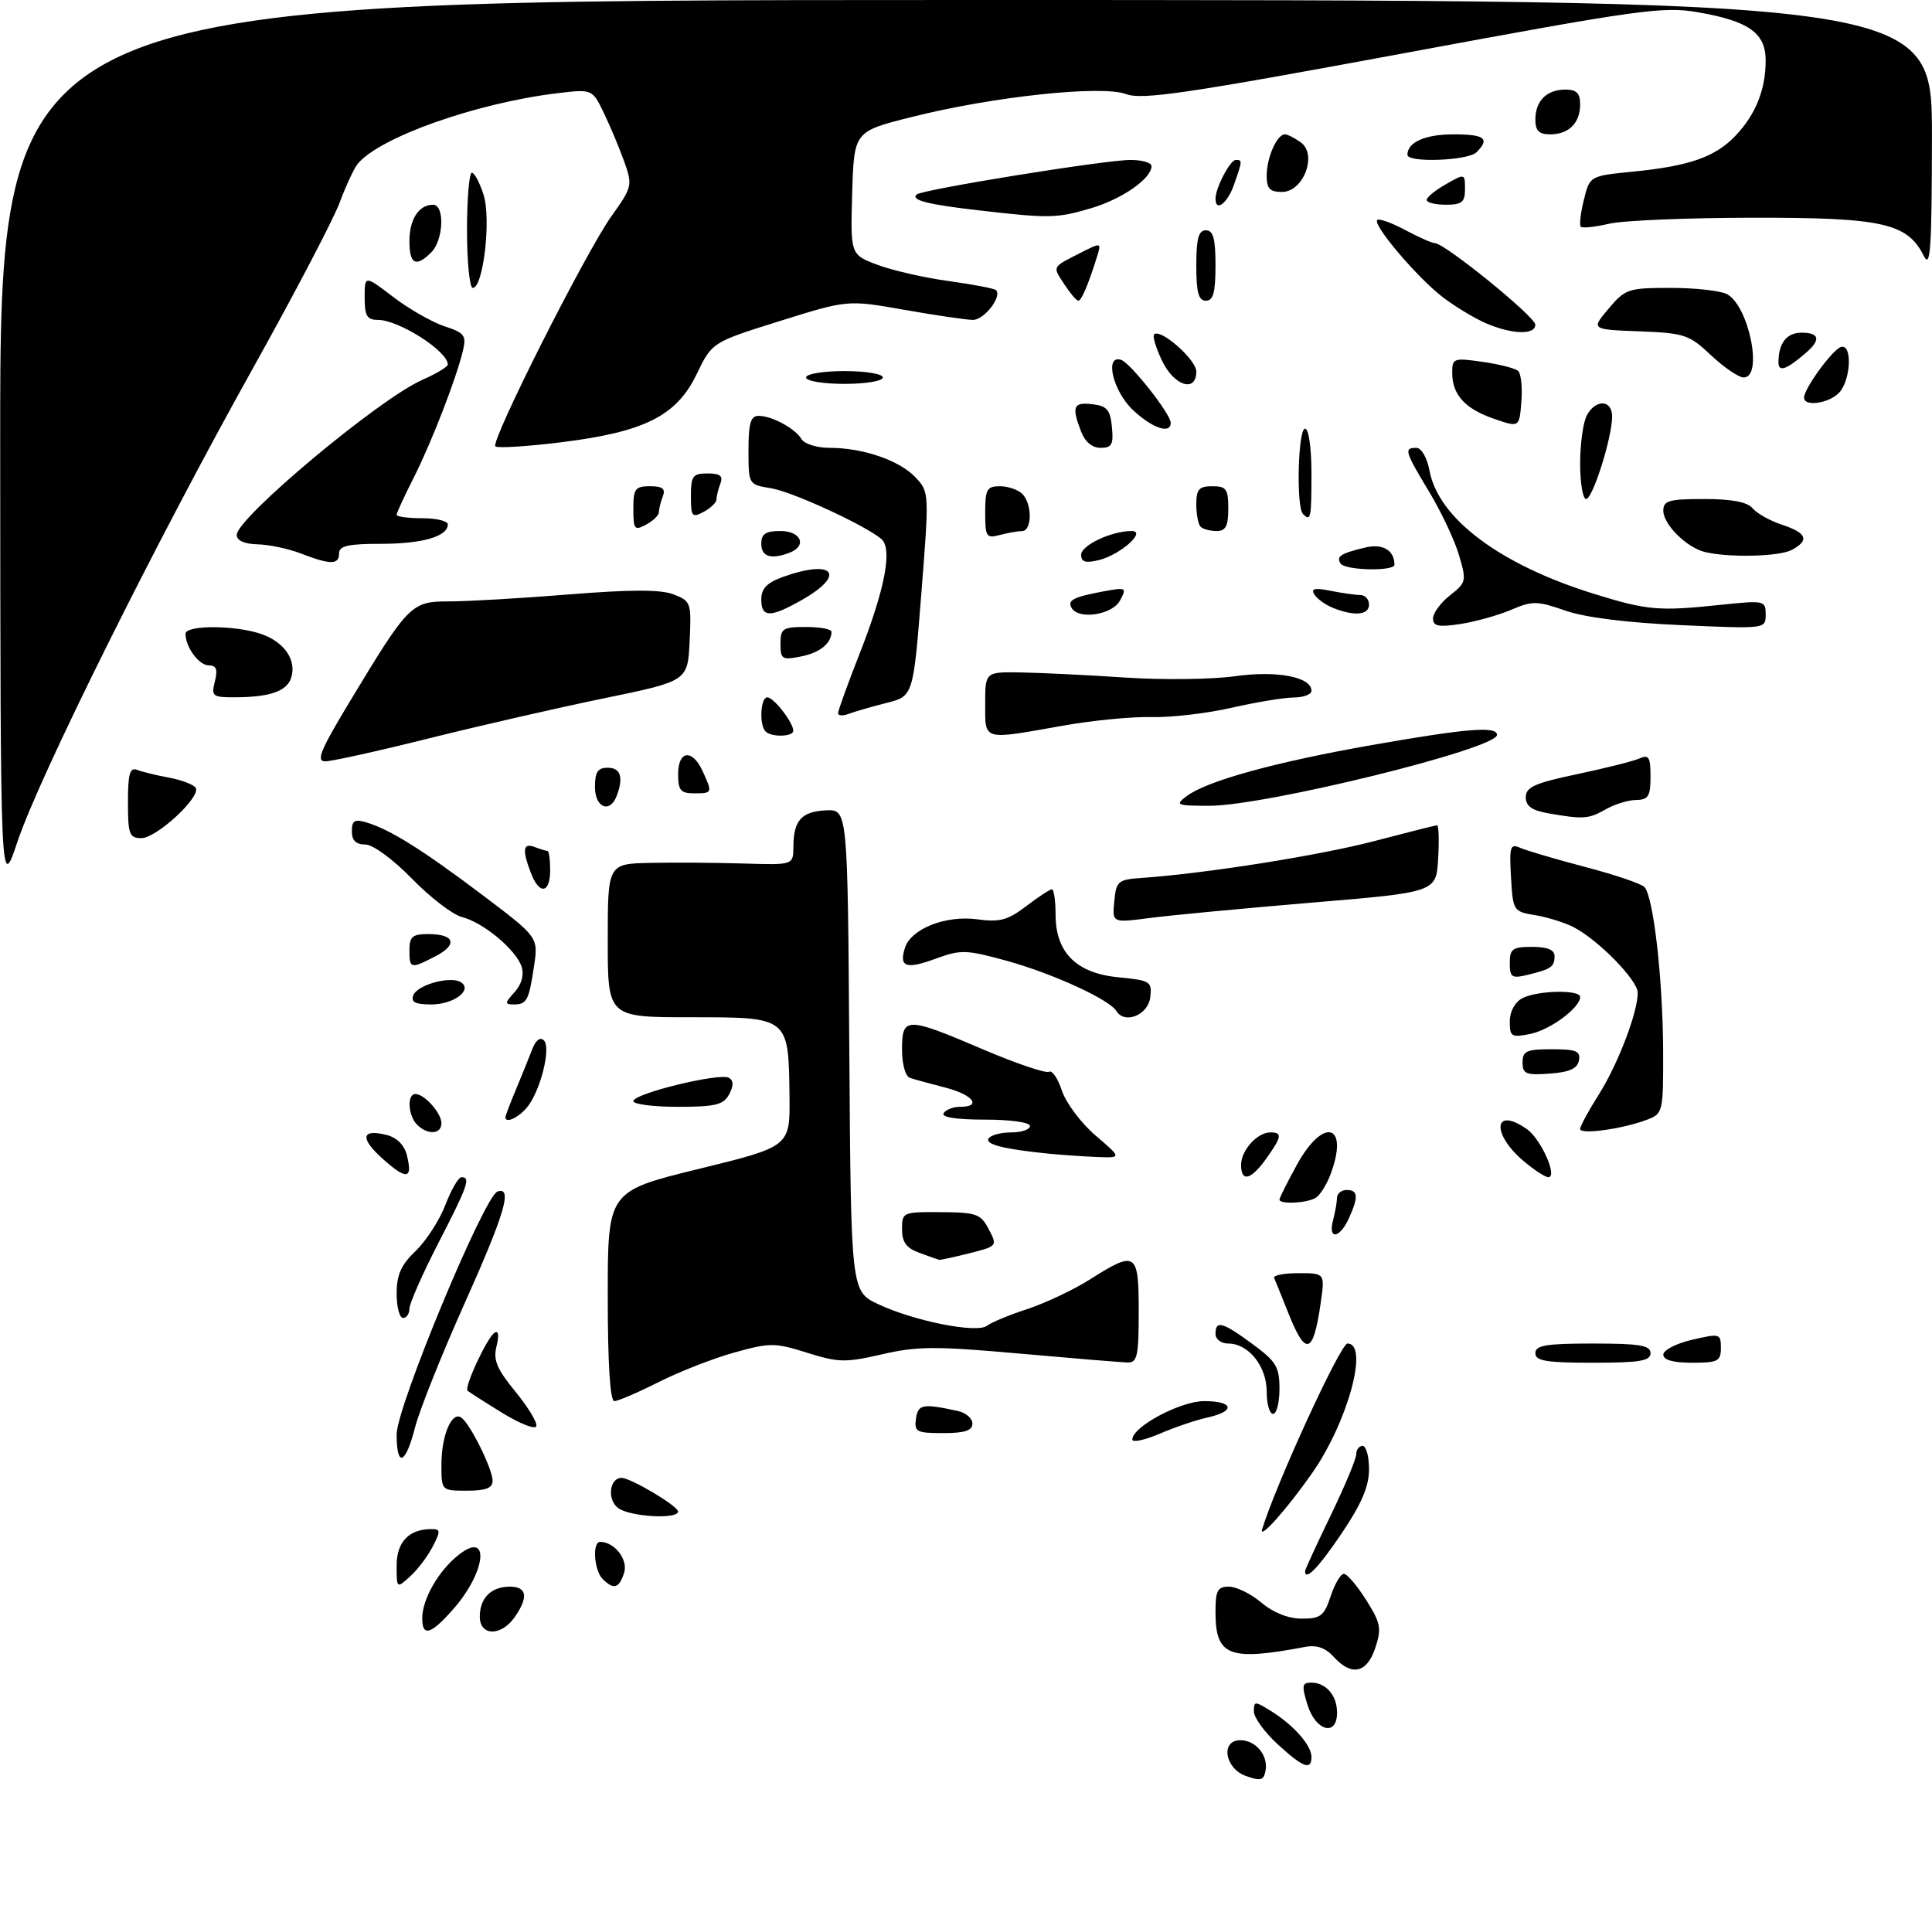 <?xml version="1.0" encoding="UTF-8" standalone="no"?>
<!DOCTYPE svg PUBLIC "-//W3C//DTD SVG 1.1//EN" "http://www.w3.org/Graphics/SVG/1.1/DTD/svg11.dtd" >
<svg xmlns="http://www.w3.org/2000/svg" xmlns:xlink="http://www.w3.org/1999/xlink" version="1.1" viewBox="0 0 302 300">
 <g >
 <path fill="currentColor"
d=" M 194.75 277.59 C 191.44 276.41 190.75 272.00 193.88 272.00 C 196.28 272.00 198.25 274.36 197.83 276.73 C 197.55 278.29 197.08 278.42 194.75 277.59 Z  M 199.70 272.62 C 197.66 270.75 196.00 268.45 196.00 267.50 C 196.00 265.86 196.15 265.86 198.75 267.49 C 202.23 269.66 205.00 272.81 205.00 274.61 C 205.00 276.77 203.70 276.28 199.70 272.62 Z  M 204.39 266.50 C 203.45 263.47 203.52 263.00 204.95 263.00 C 207.28 263.00 209.00 265.00 209.00 267.70 C 209.00 271.47 205.68 270.60 204.39 266.50 Z  M 208.47 258.96 C 207.21 257.57 205.81 257.08 204.06 257.41 C 192.07 259.68 190.00 258.87 190.00 251.93 C 190.00 248.60 190.32 248.00 192.11 248.00 C 193.26 248.00 195.55 249.12 197.18 250.50 C 199.06 252.08 201.39 253.00 203.50 253.00 C 206.44 253.00 206.99 252.57 208.00 249.50 C 208.64 247.57 209.56 246.00 210.07 246.00 C 210.57 246.00 212.13 247.83 213.54 250.07 C 215.83 253.69 215.99 254.51 214.98 257.57 C 213.67 261.53 211.26 262.05 208.47 258.96 Z  M 66.00 252.95 C 66.00 249.95 68.56 245.49 71.71 243.02 C 76.64 239.13 76.01 245.64 70.88 251.48 C 67.36 255.49 66.00 255.90 66.00 252.95 Z  M 75.00 252.70 C 75.00 249.77 76.77 248.00 79.70 248.00 C 82.38 248.00 82.64 249.65 80.44 252.78 C 78.34 255.79 75.00 255.74 75.00 252.70 Z  M 62.00 244.69 C 62.00 241.01 63.92 239.00 67.46 239.00 C 68.87 239.00 68.89 239.31 67.63 241.75 C 66.85 243.27 65.26 245.36 64.10 246.41 C 62.00 248.31 62.00 248.31 62.00 244.69 Z  M 94.20 246.80 C 92.86 245.46 92.55 241.00 93.81 241.00 C 96.06 241.00 98.21 243.77 97.56 245.83 C 96.77 248.29 95.93 248.53 94.20 246.80 Z  M 204.00 245.57 C 204.00 245.34 205.80 241.43 208.00 236.88 C 210.20 232.33 212.00 228.02 212.00 227.30 C 212.00 226.59 212.45 226.00 213.00 226.00 C 213.55 226.00 214.00 227.65 214.00 229.66 C 214.00 232.31 212.83 235.06 209.75 239.63 C 206.11 245.03 204.00 247.21 204.00 245.57 Z  M 197.30 239.00 C 199.51 231.81 209.54 210.00 210.63 210.00 C 214.05 210.00 210.65 222.38 205.03 230.36 C 201.07 236.00 196.74 240.83 197.30 239.00 Z  M 96.64 235.72 C 94.87 234.44 95.25 231.00 97.16 231.00 C 98.59 231.00 105.98 235.39 105.99 236.25 C 106.01 237.51 98.50 237.09 96.64 235.72 Z  M 69.00 228.93 C 69.00 224.42 70.58 220.62 72.06 221.54 C 73.41 222.37 77.00 229.59 77.00 231.46 C 77.00 232.59 75.93 233.00 73.00 233.00 C 69.00 233.00 69.00 233.00 69.00 228.93 Z  M 62.00 224.19 C 62.00 219.91 75.70 186.93 77.77 186.24 C 80.17 185.44 78.92 189.67 72.55 203.89 C 69.01 211.80 65.55 220.46 64.87 223.14 C 63.38 228.95 62.00 229.46 62.00 224.19 Z  M 177.00 225.00 C 177.00 223.01 184.51 219.00 188.23 219.00 C 192.84 219.00 193.18 220.58 188.79 221.55 C 187.02 221.93 183.65 223.08 181.29 224.09 C 178.93 225.10 177.00 225.51 177.00 225.00 Z  M 78.50 220.83 C 75.75 219.14 73.32 217.58 73.09 217.38 C 72.51 216.86 76.16 209.02 77.32 208.30 C 77.92 207.93 78.03 208.74 77.62 210.40 C 77.07 212.57 77.64 213.94 80.56 217.51 C 82.56 219.95 84.03 222.38 83.84 222.93 C 83.65 223.47 81.25 222.53 78.50 220.83 Z  M 143.18 221.75 C 143.50 219.48 144.23 219.34 149.75 220.55 C 150.99 220.82 152.00 221.70 152.00 222.52 C 152.00 223.61 150.80 224.00 147.43 224.00 C 143.26 224.00 142.89 223.80 143.18 221.75 Z  M 198.00 217.50 C 198.00 213.55 195.16 210.00 192.00 210.00 C 190.89 210.00 190.00 209.33 190.00 208.50 C 190.00 206.32 191.09 206.62 195.80 210.09 C 199.49 212.80 200.00 213.65 200.00 217.09 C 200.00 219.24 199.55 221.00 199.00 221.00 C 198.45 221.00 198.00 219.43 198.00 217.50 Z  M 95.00 202.59 C 95.00 186.19 95.00 186.19 109.25 182.70 C 123.50 179.21 123.50 179.21 123.41 171.33 C 123.26 158.91 123.37 159.00 107.96 159.00 C 95.00 159.00 95.00 159.00 95.00 147.00 C 95.00 135.00 95.00 135.00 101.75 134.87 C 105.46 134.79 111.99 134.84 116.25 134.97 C 124.00 135.21 124.00 135.21 124.02 132.35 C 124.04 128.23 125.28 126.85 129.11 126.66 C 132.50 126.50 132.50 126.50 132.76 164.17 C 133.02 201.83 133.02 201.83 137.26 203.84 C 142.90 206.50 152.74 208.45 154.30 207.21 C 154.96 206.69 157.80 205.52 160.61 204.60 C 163.41 203.68 167.82 201.60 170.39 199.97 C 177.58 195.41 178.00 195.69 178.00 205.00 C 178.00 211.97 177.77 213.00 176.25 212.96 C 175.29 212.94 167.69 212.31 159.36 211.57 C 146.27 210.40 143.36 210.41 137.90 211.68 C 132.17 213.00 131.06 212.98 126.17 211.44 C 121.11 209.85 120.37 209.85 114.80 211.40 C 111.52 212.31 106.19 214.39 102.95 216.03 C 99.71 217.66 96.59 219.00 96.03 219.00 C 95.37 219.00 95.00 213.17 95.00 202.59 Z  M 240.00 211.50 C 240.00 210.28 241.67 210.00 249.00 210.00 C 256.33 210.00 258.00 210.28 258.00 211.50 C 258.00 212.72 256.33 213.00 249.00 213.00 C 241.67 213.00 240.00 212.72 240.00 211.50 Z  M 260.00 211.73 C 260.00 211.03 262.02 209.98 264.50 209.41 C 268.84 208.40 269.00 208.45 269.00 210.68 C 269.00 212.76 268.54 213.00 264.50 213.00 C 261.52 213.00 260.00 212.57 260.00 211.73 Z  M 201.39 205.25 C 200.35 202.64 199.35 200.17 199.17 199.75 C 198.98 199.34 200.70 199.00 202.98 199.00 C 207.12 199.00 207.12 199.00 206.43 203.75 C 205.28 211.72 204.10 212.07 201.39 205.25 Z  M 62.00 202.19 C 62.00 199.26 62.69 197.71 64.98 195.52 C 66.62 193.95 68.71 190.71 69.62 188.33 C 70.53 185.95 71.66 184.00 72.14 184.00 C 73.61 184.00 73.15 185.31 68.50 194.34 C 66.03 199.15 64.00 203.74 64.00 204.54 C 64.00 205.34 63.55 206.00 63.00 206.00 C 62.45 206.00 62.00 204.28 62.00 202.19 Z  M 143.75 195.84 C 141.67 195.08 141.00 194.17 141.00 192.12 C 141.00 189.47 141.12 189.42 147.09 189.46 C 152.64 189.50 153.31 189.74 154.56 192.14 C 155.93 194.75 155.90 194.79 151.53 195.89 C 149.10 196.50 146.98 196.96 146.81 196.92 C 146.64 196.88 145.26 196.39 143.75 195.84 Z  M 208.37 190.75 C 208.70 189.51 208.98 187.94 208.99 187.25 C 208.99 186.56 209.68 186.00 210.50 186.00 C 212.30 186.00 212.38 187.06 210.84 190.45 C 209.41 193.60 207.55 193.82 208.37 190.75 Z  M 200.00 187.50 C 200.00 187.23 201.24 184.76 202.75 182.01 C 206.93 174.44 210.96 175.73 207.94 183.66 C 207.35 185.20 206.34 186.80 205.69 187.21 C 204.36 188.06 200.00 188.28 200.00 187.50 Z  M 59.85 181.15 C 56.21 177.90 56.45 176.39 60.44 177.40 C 62.03 177.80 63.20 178.97 63.60 180.56 C 64.55 184.33 63.57 184.48 59.85 181.15 Z  M 194.00 182.07 C 194.00 179.81 196.53 177.00 198.57 177.00 C 200.48 177.00 200.38 177.66 197.93 181.10 C 195.54 184.45 194.00 184.83 194.00 182.07 Z  M 238.20 181.51 C 233.06 177.19 233.47 172.84 238.67 176.48 C 240.88 178.03 243.54 184.00 242.02 184.00 C 241.55 184.00 239.82 182.88 238.20 181.51 Z  M 164.00 180.33 C 156.93 179.62 153.96 178.88 154.53 177.95 C 154.85 177.43 156.44 177.00 158.06 177.00 C 159.68 177.00 161.00 176.55 161.00 176.00 C 161.00 175.43 157.98 175.00 153.94 175.00 C 149.49 175.00 147.11 174.63 147.50 174.00 C 147.84 173.45 148.99 173.00 150.06 173.00 C 153.55 173.00 152.10 171.10 147.75 169.99 C 145.41 169.39 142.94 168.71 142.25 168.48 C 141.53 168.24 141.00 166.37 141.00 164.03 C 141.00 158.89 141.66 158.89 153.68 164.03 C 158.86 166.24 163.50 167.81 163.97 167.52 C 164.45 167.22 165.36 168.55 165.99 170.47 C 166.63 172.40 168.99 175.55 171.25 177.48 C 175.36 181.00 175.36 181.00 171.43 180.84 C 169.27 180.75 165.93 180.52 164.00 180.33 Z  M 65.20 175.80 C 63.78 174.38 63.59 171.00 64.93 171.00 C 66.35 171.00 69.00 173.97 69.00 175.57 C 69.00 177.31 66.84 177.44 65.20 175.80 Z  M 247.00 176.47 C 247.00 176.03 248.31 173.61 249.91 171.09 C 252.90 166.35 256.00 158.27 256.00 155.17 C 256.00 153.21 249.89 146.96 246.00 144.93 C 244.62 144.22 241.93 143.37 240.00 143.05 C 236.56 142.48 236.50 142.39 236.19 137.11 C 235.92 132.25 236.06 131.82 237.69 132.54 C 238.69 132.97 243.23 134.31 247.79 135.51 C 252.35 136.70 256.51 138.11 257.04 138.64 C 258.45 140.05 259.93 153.04 259.97 164.27 C 260.00 173.85 259.95 174.07 257.44 175.02 C 253.67 176.46 247.00 177.38 247.00 176.47 Z  M 79.00 174.62 C 79.00 174.41 79.73 172.50 80.62 170.37 C 81.51 168.24 82.65 165.41 83.16 164.09 C 83.73 162.58 84.43 162.03 85.02 162.62 C 86.21 163.81 84.38 170.85 82.25 173.25 C 80.85 174.82 79.00 175.60 79.00 174.62 Z  M 99.00 172.11 C 99.00 170.93 112.58 167.62 113.95 168.47 C 114.68 168.92 114.69 169.71 113.97 171.06 C 113.09 172.69 111.83 173.00 105.96 173.00 C 102.13 173.00 99.00 172.60 99.00 172.11 Z  M 238.00 166.06 C 238.00 164.28 238.62 164.00 242.57 164.00 C 246.39 164.00 247.09 164.29 246.81 165.75 C 246.57 167.03 245.34 167.58 242.24 167.81 C 238.53 168.08 238.00 167.86 238.00 166.06 Z  M 236.00 159.66 C 236.00 158.12 236.79 156.65 237.93 156.04 C 240.24 154.80 247.00 154.65 247.00 155.83 C 247.00 157.51 242.30 160.99 239.20 161.61 C 236.26 162.20 236.00 162.04 236.00 159.66 Z  M 174.52 158.04 C 173.40 156.21 164.52 152.15 157.34 150.17 C 151.02 148.43 150.18 148.41 146.28 149.84 C 141.63 151.55 140.50 151.16 141.45 148.17 C 142.40 145.17 147.80 143.03 152.75 143.69 C 156.28 144.17 157.54 143.83 160.42 141.63 C 162.32 140.18 164.12 139.00 164.43 139.00 C 164.74 139.00 165.00 140.77 165.00 142.94 C 165.00 148.89 168.25 152.13 174.86 152.76 C 179.82 153.24 180.09 153.41 179.80 155.88 C 179.48 158.64 175.82 160.14 174.52 158.04 Z  M 64.61 155.56 C 65.24 153.93 70.39 152.51 72.02 153.51 C 73.97 154.72 70.94 157.00 67.41 157.00 C 64.91 157.00 64.20 156.64 64.61 155.56 Z  M 80.44 155.07 C 81.53 153.86 81.94 152.39 81.54 151.12 C 80.70 148.47 75.55 144.18 72.22 143.34 C 70.78 142.98 67.26 140.28 64.39 137.34 C 61.38 134.26 58.29 132.00 57.09 132.00 C 55.64 132.00 55.00 131.36 55.00 129.93 C 55.00 128.26 55.43 127.99 57.25 128.54 C 60.94 129.63 65.99 132.79 75.33 139.83 C 84.15 146.49 84.15 146.49 83.48 150.99 C 82.67 156.40 82.35 157.00 80.29 157.00 C 78.88 157.00 78.89 156.77 80.44 155.07 Z  M 236.00 150.52 C 236.00 148.31 236.43 148.00 239.50 148.00 C 241.88 148.00 243.00 148.46 243.00 149.44 C 243.00 151.12 242.46 151.49 238.75 152.38 C 236.30 152.97 236.00 152.76 236.00 150.52 Z  M 64.00 148.50 C 64.00 146.40 64.47 146.00 66.94 146.00 C 71.07 146.00 71.61 147.63 68.08 149.46 C 64.18 151.48 64.00 151.44 64.00 148.50 Z  M 174.18 140.87 C 174.48 137.71 174.75 137.48 178.50 137.22 C 188.47 136.53 206.32 133.70 214.84 131.46 C 219.98 130.11 224.39 129.00 224.64 129.00 C 224.90 129.00 224.97 131.35 224.80 134.23 C 224.50 139.46 224.50 139.46 205.00 141.09 C 194.28 141.99 182.88 143.07 179.68 143.49 C 173.85 144.25 173.85 144.25 174.18 140.87 Z  M 0.03 69.75 C 0.00 0.00 0.00 0.00 151.00 0.00 C 302.00 0.00 302.00 0.00 301.99 21.25 C 301.97 38.92 301.76 42.08 300.72 40.00 C 298.16 34.87 294.27 34.00 274.00 34.03 C 263.82 34.04 253.71 34.46 251.53 34.97 C 249.34 35.48 247.35 35.69 247.10 35.44 C 246.85 35.19 247.07 33.30 247.58 31.24 C 248.50 27.50 248.50 27.50 255.23 26.83 C 264.06 25.96 268.10 24.55 271.27 21.23 C 274.43 17.92 276.00 14.01 276.00 9.46 C 276.00 5.16 273.38 3.29 265.37 1.91 C 259.97 0.97 256.26 1.49 219.24 8.36 C 185.43 14.63 178.51 15.64 176.03 14.71 C 172.24 13.27 155.20 15.09 142.50 18.29 C 133.50 20.55 133.50 20.55 133.21 30.18 C 132.93 39.81 132.93 39.81 137.21 41.41 C 139.57 42.29 144.59 43.43 148.36 43.94 C 152.13 44.46 155.43 45.09 155.69 45.35 C 156.68 46.34 153.85 50.00 152.10 50.00 C 151.09 50.00 146.27 49.29 141.38 48.43 C 132.50 46.86 132.50 46.86 121.90 50.18 C 111.30 53.50 111.30 53.50 108.90 58.48 C 105.75 65.02 100.75 67.52 87.64 69.14 C 82.33 69.79 77.74 70.07 77.43 69.77 C 76.65 68.98 91.54 39.45 95.58 33.79 C 98.83 29.24 98.89 28.95 97.59 25.29 C 96.84 23.21 95.42 19.79 94.41 17.70 C 92.59 13.91 92.59 13.91 87.04 14.58 C 74.44 16.11 59.37 21.44 55.93 25.59 C 55.35 26.28 54.08 29.02 53.09 31.67 C 52.10 34.33 46.01 45.95 39.57 57.50 C 24.38 84.70 6.16 121.33 2.75 131.50 C 0.07 139.50 0.07 139.50 0.03 69.75 Z  M 82.98 136.43 C 81.59 132.80 81.76 131.69 83.58 132.39 C 84.45 132.73 85.35 133.00 85.58 133.00 C 85.81 133.00 86.00 134.35 86.00 136.00 C 86.00 139.67 84.30 139.92 82.98 136.43 Z  M 20.00 125.39 C 20.00 120.94 20.30 119.90 21.43 120.33 C 22.21 120.64 24.47 121.19 26.44 121.55 C 28.41 121.92 30.28 122.64 30.59 123.14 C 31.45 124.54 24.48 131.00 22.10 131.00 C 20.22 131.00 20.00 130.42 20.00 125.39 Z  M 242.00 127.12 C 239.44 126.67 238.50 125.99 238.50 124.60 C 238.50 123.03 239.90 122.40 246.50 121.01 C 250.90 120.08 255.29 118.98 256.25 118.56 C 257.74 117.90 258.00 118.33 258.00 121.39 C 258.00 124.46 257.66 125.01 255.75 125.04 C 254.51 125.05 252.38 125.71 251.00 126.50 C 248.33 128.03 247.47 128.08 242.00 127.12 Z  M 93.00 123.00 C 93.00 120.67 93.44 120.00 95.00 120.00 C 97.02 120.00 97.50 121.53 96.39 124.42 C 95.32 127.20 93.00 126.23 93.00 123.00 Z  M 185.49 124.44 C 188.63 122.06 199.34 119.11 214.47 116.45 C 229.34 113.84 234.00 113.47 234.00 114.87 C 234.00 117.04 197.76 125.96 189.00 125.95 C 183.89 125.94 183.64 125.83 185.49 124.44 Z  M 106.00 121.00 C 106.00 117.28 108.23 117.01 109.84 120.55 C 111.39 123.95 111.37 124.00 108.50 124.00 C 106.39 124.00 106.00 123.53 106.00 121.00 Z  M 54.62 109.75 C 63.92 94.35 64.27 94.00 70.27 94.00 C 73.11 94.00 81.52 93.51 88.97 92.91 C 98.67 92.13 103.29 92.13 105.30 92.91 C 108.00 93.95 108.09 94.21 107.80 100.22 C 107.50 106.45 107.50 106.45 94.50 109.13 C 87.35 110.60 75.02 113.42 67.09 115.40 C 59.17 117.38 51.86 119.00 50.86 119.00 C 49.37 119.00 50.06 117.32 54.62 109.75 Z  M 119.67 114.33 C 118.65 113.32 118.87 109.00 119.94 109.00 C 120.95 109.00 124.00 112.93 124.00 114.22 C 124.00 115.17 120.59 115.26 119.67 114.33 Z  M 154.00 110.00 C 154.00 105.00 154.00 105.00 159.75 105.11 C 162.91 105.16 170.22 105.53 176.00 105.91 C 181.78 106.29 189.43 106.20 193.00 105.70 C 199.60 104.77 205.00 105.80 205.00 107.98 C 205.00 108.54 203.76 109.01 202.25 109.02 C 200.74 109.03 196.35 109.75 192.50 110.63 C 188.65 111.51 183.03 112.16 180.00 112.08 C 176.97 112.00 170.68 112.61 166.00 113.45 C 153.49 115.68 154.00 115.82 154.00 110.00 Z  M 131.00 111.48 C 131.00 111.08 132.52 106.87 134.39 102.12 C 138.37 91.98 139.55 85.69 137.74 84.22 C 135.02 81.99 123.80 76.84 120.50 76.31 C 117.00 75.74 117.00 75.73 117.00 70.37 C 117.00 66.16 117.34 65.00 118.57 65.00 C 120.67 65.00 124.31 66.97 125.30 68.65 C 125.74 69.39 127.71 70.00 129.68 70.00 C 134.91 70.00 140.61 71.96 143.10 74.61 C 145.26 76.90 145.26 77.03 144.01 92.87 C 142.75 108.83 142.75 108.83 138.50 109.89 C 136.17 110.48 133.52 111.25 132.63 111.59 C 131.73 111.93 131.00 111.88 131.00 111.48 Z  M 33.59 106.50 C 34.06 104.63 33.82 104.00 32.64 104.00 C 31.10 104.00 29.00 101.16 29.00 99.07 C 29.00 97.67 36.82 97.69 40.87 99.11 C 44.46 100.36 46.39 103.19 45.52 105.93 C 44.85 108.04 42.19 108.97 36.73 108.99 C 33.21 109.00 33.00 108.84 33.59 106.50 Z  M 122.00 100.62 C 122.00 98.23 122.35 98.00 126.00 98.00 C 128.20 98.00 129.99 98.34 129.98 98.75 C 129.95 100.58 128.16 102.02 125.20 102.61 C 122.25 103.20 122.00 103.04 122.00 100.62 Z  M 224.00 96.66 C 224.00 95.83 225.19 94.21 226.65 93.06 C 229.21 91.05 229.26 90.81 228.05 86.74 C 227.37 84.41 225.27 79.97 223.40 76.87 C 219.59 70.55 219.42 70.00 221.39 70.00 C 222.19 70.00 223.06 71.51 223.45 73.56 C 224.86 81.09 234.54 88.31 249.32 92.87 C 257.47 95.39 259.32 95.55 268.75 94.56 C 275.83 93.82 276.00 93.85 276.00 96.05 C 276.00 98.30 276.00 98.30 262.75 97.71 C 254.33 97.34 247.74 96.51 244.68 95.44 C 240.26 93.90 239.54 93.89 236.18 95.33 C 234.15 96.19 230.59 97.18 228.25 97.54 C 224.84 98.05 224.00 97.88 224.00 96.66 Z  M 119.00 93.70 C 119.00 92.00 119.87 91.09 122.32 90.20 C 130.26 87.33 132.39 89.76 125.42 93.73 C 120.43 96.58 119.00 96.57 119.00 93.70 Z  M 167.54 95.07 C 166.78 93.84 167.73 93.33 172.36 92.46 C 176.06 91.77 176.17 91.82 175.07 93.87 C 173.89 96.08 168.68 96.91 167.54 95.07 Z  M 208.35 95.01 C 207.17 94.53 205.86 93.59 205.45 92.91 C 204.88 92.00 205.51 91.85 207.97 92.34 C 209.77 92.70 211.87 93.00 212.62 93.00 C 213.38 93.00 214.00 93.67 214.00 94.50 C 214.00 96.15 211.69 96.35 208.35 95.01 Z  M 209.54 88.07 C 208.85 86.96 209.56 86.50 213.41 85.58 C 216.13 84.93 217.94 85.98 217.98 88.25 C 218.01 89.34 210.22 89.17 209.54 88.07 Z  M 47.00 86.50 C 45.08 85.76 42.04 85.12 40.25 85.08 C 38.19 85.03 37.00 84.49 37.00 83.62 C 37.00 80.96 59.25 62.36 66.00 59.38 C 68.20 58.41 70.00 57.33 70.00 56.98 C 70.00 54.89 62.34 50.00 59.07 50.00 C 57.37 50.00 57.00 49.37 57.00 46.51 C 57.00 43.01 57.00 43.01 61.46 46.41 C 63.91 48.29 67.51 50.34 69.46 50.99 C 72.62 52.03 72.93 52.44 72.36 54.83 C 71.31 59.21 67.43 69.21 64.63 74.75 C 63.18 77.60 62.00 80.17 62.00 80.47 C 62.00 80.76 63.80 81.00 66.00 81.00 C 68.20 81.00 70.00 81.43 70.00 81.96 C 70.00 83.85 66.04 85.00 59.57 85.00 C 54.40 85.00 53.00 85.32 53.00 86.50 C 53.00 88.30 51.66 88.30 47.00 86.50 Z  M 169.00 86.71 C 169.00 85.23 173.74 83.00 176.87 83.00 C 179.32 83.00 175.13 86.72 171.75 87.55 C 169.67 88.05 169.00 87.85 169.00 86.71 Z  M 119.00 85.00 C 119.00 83.44 119.67 83.00 122.00 83.00 C 125.23 83.00 126.20 85.32 123.42 86.39 C 120.53 87.50 119.00 87.02 119.00 85.00 Z  M 266.50 86.28 C 263.65 85.59 260.00 81.97 260.00 79.83 C 260.00 78.25 260.87 78.00 266.38 78.00 C 270.73 78.00 273.14 78.46 273.96 79.45 C 274.62 80.25 276.70 81.41 278.58 82.03 C 282.45 83.30 282.88 84.46 280.07 85.96 C 278.12 87.00 270.24 87.19 266.50 86.28 Z  M 154.00 80.12 C 154.00 76.49 154.27 76.00 156.30 76.00 C 157.56 76.00 159.14 76.54 159.80 77.20 C 161.38 78.78 161.34 83.00 159.75 83.01 C 159.06 83.02 157.49 83.30 156.25 83.63 C 154.18 84.18 154.00 83.90 154.00 80.12 Z  M 99.00 79.54 C 99.00 76.39 99.29 76.00 101.61 76.00 C 103.57 76.00 104.06 76.39 103.61 77.58 C 103.27 78.45 103.00 79.56 103.00 80.05 C 103.00 80.53 102.10 81.41 101.00 82.00 C 99.18 82.98 99.00 82.76 99.00 79.54 Z  M 187.67 82.33 C 187.30 81.97 187.00 80.39 187.00 78.83 C 187.00 76.48 187.42 76.00 189.50 76.00 C 191.69 76.00 192.00 76.43 192.00 79.50 C 192.00 82.23 191.60 83.00 190.17 83.00 C 189.16 83.00 188.03 82.70 187.67 82.33 Z  M 108.00 77.54 C 108.00 74.39 108.29 74.00 110.61 74.00 C 112.57 74.00 113.06 74.39 112.61 75.58 C 112.27 76.45 112.00 77.56 112.00 78.05 C 112.00 78.53 111.10 79.41 110.00 80.00 C 108.18 80.98 108.00 80.76 108.00 77.54 Z  M 203.67 80.33 C 202.59 79.26 202.90 67.00 204.00 67.00 C 204.57 67.00 205.00 70.00 205.00 74.00 C 205.00 81.04 204.89 81.56 203.67 80.33 Z  M 247.00 72.43 C 247.00 69.37 247.47 66.00 248.04 64.93 C 249.42 62.35 252.00 62.46 252.00 65.10 C 252.00 68.37 248.96 78.00 247.93 78.00 C 247.42 78.00 247.00 75.50 247.00 72.43 Z  M 168.98 67.43 C 167.48 63.51 167.77 62.84 170.75 63.18 C 173.04 63.45 173.55 64.04 173.81 66.75 C 174.08 69.48 173.79 70.00 172.04 70.00 C 170.72 70.00 169.59 69.06 168.98 67.43 Z  M 177.11 64.10 C 173.97 61.17 172.60 55.37 175.25 56.25 C 176.70 56.72 183.00 64.71 183.00 66.08 C 183.00 67.90 180.15 66.95 177.11 64.10 Z  M 233.51 65.45 C 228.99 63.89 227.00 61.69 227.00 58.25 C 227.00 55.99 227.23 55.91 231.75 56.56 C 234.36 56.93 236.87 57.57 237.31 57.98 C 237.76 58.39 237.99 60.55 237.81 62.78 C 237.50 66.83 237.50 66.83 233.51 65.45 Z  M 282.00 62.15 C 282.00 60.74 286.41 54.69 287.75 54.24 C 289.60 53.64 289.33 59.52 287.43 61.43 C 285.77 63.09 282.00 63.59 282.00 62.15 Z  M 126.00 59.00 C 126.00 58.44 128.67 58.00 132.00 58.00 C 135.33 58.00 138.00 58.44 138.00 59.00 C 138.00 59.56 135.33 60.00 132.00 60.00 C 128.67 60.00 126.00 59.56 126.00 59.00 Z  M 181.64 56.38 C 180.69 54.38 180.13 52.53 180.40 52.27 C 181.39 51.28 187.00 56.21 187.00 58.07 C 187.00 61.43 183.53 60.33 181.64 56.38 Z  M 267.47 55.54 C 264.04 52.30 263.32 52.06 256.25 51.79 C 248.70 51.50 248.70 51.50 251.44 48.25 C 254.05 45.16 254.51 45.00 261.15 45.00 C 264.99 45.00 268.95 45.44 269.96 45.98 C 273.39 47.82 275.64 59.00 272.57 59.00 C 271.79 59.00 269.49 57.44 267.47 55.54 Z  M 278.00 56.64 C 278.00 53.64 279.28 52.00 281.61 52.00 C 284.44 52.00 284.66 53.12 282.25 55.19 C 279.23 57.79 278.00 58.21 278.00 56.64 Z  M 232.24 50.51 C 230.45 49.73 227.44 47.91 225.55 46.47 C 221.61 43.47 214.53 35.14 215.28 34.39 C 215.56 34.11 217.51 34.81 219.63 35.94 C 221.74 37.07 223.84 38.00 224.28 38.00 C 225.82 38.00 239.99 49.50 239.99 50.75 C 240.00 52.39 236.32 52.28 232.24 50.51 Z  M 166.39 44.47 C 164.50 41.59 164.39 41.82 168.84 39.55 C 172.18 37.86 172.18 37.86 171.46 40.18 C 170.09 44.55 169.05 47.00 168.55 47.00 C 168.27 47.00 167.30 45.86 166.39 44.47 Z  M 187.00 41.50 C 187.00 37.28 187.35 36.00 188.50 36.00 C 189.65 36.00 190.00 37.28 190.00 41.50 C 190.00 45.72 189.65 47.00 188.50 47.00 C 187.35 47.00 187.00 45.72 187.00 41.50 Z  M 73.00 36.00 C 73.00 31.05 73.34 27.00 73.76 27.00 C 74.17 27.00 75.00 28.57 75.60 30.49 C 76.79 34.29 75.54 45.00 73.90 45.00 C 73.41 45.00 73.00 40.95 73.00 36.00 Z  M 64.00 37.70 C 64.00 34.27 65.47 32.00 67.70 32.00 C 69.54 32.00 69.34 37.51 67.43 39.43 C 65.02 41.84 64.00 41.32 64.00 37.70 Z  M 153.00 32.88 C 145.01 31.96 142.38 31.29 143.26 30.41 C 144.03 29.64 172.73 25.00 176.72 25.00 C 178.52 25.00 180.00 25.43 180.00 25.96 C 180.00 27.90 175.44 31.09 170.60 32.53 C 165.19 34.13 164.10 34.16 153.00 32.88 Z  M 190.00 31.05 C 190.00 29.38 192.29 25.00 193.16 25.00 C 194.22 25.00 194.22 25.07 192.90 28.85 C 191.88 31.78 190.00 33.21 190.00 31.05 Z  M 223.01 31.25 C 223.01 30.84 224.36 29.73 226.01 28.80 C 228.98 27.10 229.00 27.11 229.00 29.55 C 229.00 31.61 228.52 32.00 226.00 32.00 C 224.35 32.00 223.00 31.66 223.01 31.25 Z  M 198.00 27.43 C 198.00 24.64 199.61 21.00 200.84 21.00 C 201.27 21.00 202.39 21.57 203.34 22.26 C 205.96 24.17 203.75 30.00 200.40 30.00 C 198.49 30.00 198.00 29.48 198.00 27.43 Z  M 220.00 24.20 C 220.00 22.23 222.77 21.00 227.20 21.00 C 232.09 21.00 232.94 21.66 230.80 23.80 C 229.48 25.12 220.00 25.48 220.00 24.20 Z  M 240.00 18.70 C 240.00 15.77 241.77 14.00 244.70 14.00 C 246.43 14.00 247.00 14.57 247.00 16.30 C 247.00 19.23 245.23 21.00 242.30 21.00 C 240.57 21.00 240.00 20.43 240.00 18.70 Z "/>
</g>
</svg>